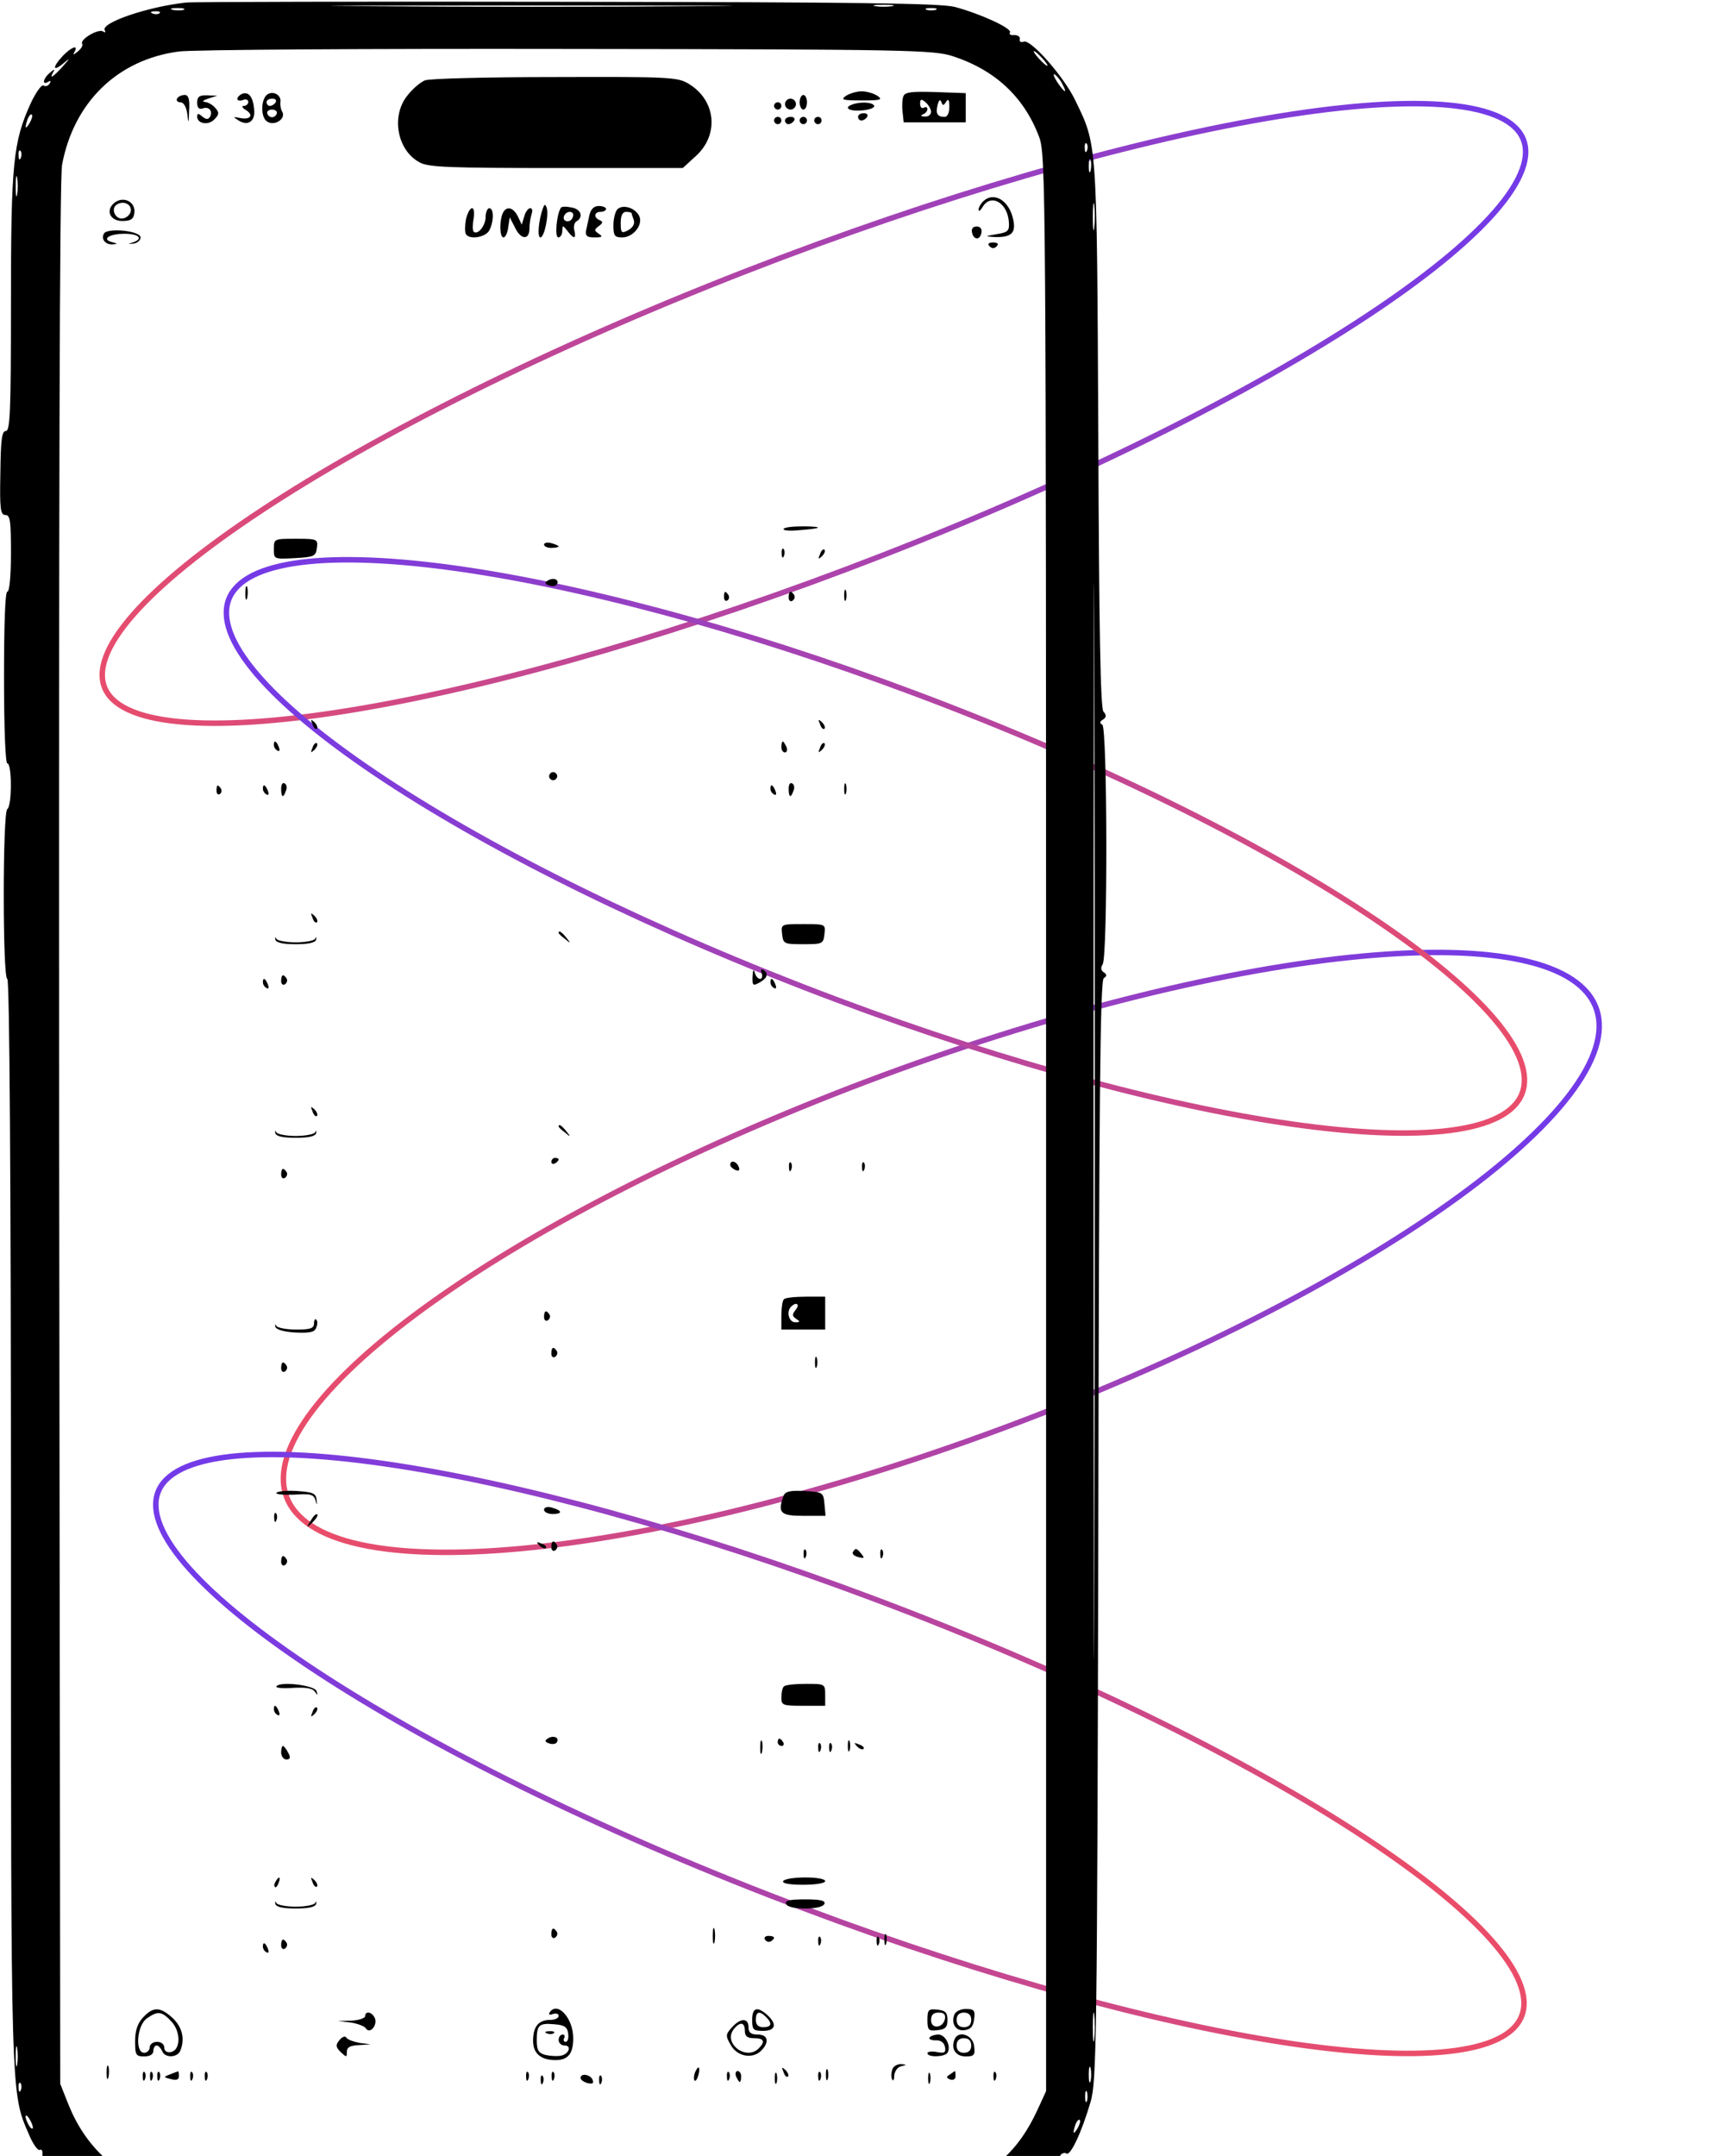 <svg width="627" height="787" viewBox="0 0 627 787" fill="none" xmlns="http://www.w3.org/2000/svg">
    <g>
        <g id='one'>

            <path
                d="M554.315 47.624C556.812 50.634 557.646 54.308 556.788 58.631C555.928 62.959 553.382 67.874 549.232 73.28C540.933 84.091 526.34 96.718 506.571 110.353C467.044 137.613 406.996 168.784 335.793 197.389C264.59 225.993 195.769 246.593 142.078 256.782C115.224 261.878 92.212 264.358 74.607 263.953C65.803 263.751 58.413 262.828 52.597 261.182C46.788 259.537 42.632 257.198 40.135 254.188C37.637 251.179 36.804 247.505 37.662 243.182C38.521 238.854 41.067 233.939 45.217 228.533C53.516 217.722 68.109 205.095 87.879 191.46C127.405 164.2 187.454 133.029 258.657 104.424C329.86 75.82 398.68 55.22 452.371 45.031C479.226 39.935 502.237 37.455 519.842 37.86C528.646 38.062 536.036 38.985 541.853 40.631C547.662 42.276 551.818 44.615 554.315 47.624Z"
                stroke="url(#paint0_linear_0_164)" stroke-width="2" />
        </g>
        <g id='two'>

            <path
                d="M579.632 362.446C585.719 369.778 585.362 379.465 578.978 390.891C572.611 402.286 560.355 415.207 543.166 428.844C508.797 456.109 454.874 486.103 389.538 512.337C324.203 538.572 259.893 556.052 208.756 563.12C183.181 566.655 160.963 567.576 143.591 565.713C126.17 563.845 113.93 559.217 107.843 551.885C101.756 544.553 102.113 534.867 108.498 523.44C114.864 512.045 127.12 499.124 144.31 485.488C178.679 458.222 232.601 428.229 297.937 401.994C363.273 375.76 427.583 358.279 478.719 351.211C504.295 347.676 526.512 346.755 543.885 348.618C561.306 350.486 573.546 355.114 579.632 362.446Z"
                stroke="url(#paint1_linear_0_164)" stroke-width="2" />
        </g>
        <g id='three'>
            <path
                d="M553.601 402.898C548.56 408.97 537.422 412.519 520.9 413.396C504.476 414.268 483.167 412.471 458.413 408.221C408.922 399.723 345.899 381.463 281.098 355.443C216.297 329.423 162.048 300.595 126.72 275.035C109.051 262.251 96.158 250.315 89.032 239.987C81.863 229.597 80.713 221.114 85.754 215.042C90.794 208.971 101.933 205.422 118.455 204.544C134.879 203.672 156.188 205.47 180.942 209.72C230.433 218.218 293.456 236.478 358.257 262.498C423.058 288.517 477.307 317.346 512.634 342.905C530.304 355.69 543.196 367.625 550.323 377.953C557.491 388.343 558.641 396.827 553.601 402.898Z"
                stroke="url(#paint2_linear_0_164)" stroke-width="2" />

        </g>
        <g id='four'>

            <path
                d="M553.6 739.385C551.094 742.405 546.994 744.771 541.321 746.467C535.639 748.166 528.449 749.167 519.906 749.473C502.82 750.084 480.557 747.906 454.626 743.184C402.782 733.744 336.512 714.181 268.126 686.722C199.741 659.263 142.245 629.13 104.568 602.624C85.723 589.367 71.879 577.047 64.097 566.451C60.206 561.152 57.858 556.321 57.132 552.049C56.407 547.785 57.305 544.132 59.811 541.113C62.318 538.093 66.417 535.726 72.091 534.031C77.773 532.332 84.962 531.331 93.506 531.025C110.592 530.414 132.855 532.592 158.786 537.314C210.63 546.754 276.9 566.317 345.285 593.776C413.671 621.235 471.167 651.368 508.844 677.873C527.689 691.131 541.533 703.451 549.314 714.047C553.206 719.346 555.553 724.177 556.279 728.448C557.005 732.713 556.107 736.366 553.6 739.385Z"
                stroke="url(#paint3_linear_0_164)" stroke-width="2" />
        </g>
        <g>
            <svg version="1.0" xmlns="http://www.w3.org/2000/svg"
                width="303pt" height="614pt" viewBox="0 0 303 614"
                preserveAspectRatio="xMidYMid meet">

                <g transform="translate(0,614) scale(0.1,-0.1)"
                    fill="#000000" stroke="none">
                    <path
                        d="M510 6133 c-105 -11 -236 -56 -223 -76 3 -6 1 -7 -5 -3 -13 8 -64
-22 -57 -34 3 -4 -3 -14 -12 -21 -12 -10 -14 -10 -9 -1 12 21 -9 13 -32 -11
-29 -31 -28 -45 1 -21 20 17 20 16 -2 -9 -26 -28 -37 -36 -25 -14 5 8 2 8 -9
-2 -19 -15 -23 -36 -5 -25 7 4 8 3 4 -5 -4 -6 -12 -9 -17 -5 -5 3 -21 -19 -35
-49 -48 -106 -54 -164 -54 -544 0 -294 -2 -353 -14 -353 -11 0 -14 -24 -15
-115 -2 -98 0 -115 14 -115 13 0 15 -17 15 -105 0 -61 -4 -105 -10 -105 -6 0
-9 -91 -9 -235 0 -143 4 -235 9 -235 13 0 13 -117 0 -125 -13 -8 -13 -465 0
-465 6 0 10 -542 10 -1484 0 -1588 -1 -1564 49 -1679 11 -27 25 -46 30 -43 5
3 8 -2 7 -12 0 -9 4 -16 11 -15 7 2 10 -3 7 -10 -2 -7 12 -28 32 -47 20 -19
33 -29 29 -21 -5 10 -4 12 4 7 6 -4 9 -11 6 -16 -13 -22 119 -94 220 -120 66
-18 1938 -27 2088 -11 105 12 234 50 230 69 -2 6 3 9 10 6 8 -3 25 5 38 16 13
12 18 18 10 14 -9 -5 -12 -3 -7 5 4 6 12 8 18 5 5 -3 25 9 44 27 33 32 46 57
21 43 -8 -5 -8 -2 2 9 16 20 26 23 15 5 -5 -9 -2 -9 9 1 19 15 23 36 5 25 -7
-4 -8 -3 -4 5 4 6 12 9 17 5 11 -6 41 57 66 142 16 55 18 160 21 1564 2 1169
5 1506 15 1512 9 6 9 10 0 16 -8 5 -9 13 -3 22 14 22 13 647 -1 656 -8 4 -7 9
2 14 9 6 10 12 1 22 -8 10 -12 225 -14 758 -4 814 -3 791 -64 917 -31 64 -121
166 -140 159 -8 -3 -13 0 -11 7 1 7 -6 11 -15 11 -10 -1 -15 2 -12 7 7 11 -80
51 -151 70 -39 10 -262 13 -1060 14 -556 1 -1026 0 -1045 -2z m1393 -10 c-243
-2 -643 -2 -890 0 -246 1 -48 2 442 2 490 0 691 -1 448 -2z m540 0 c-13 -2
-33 -2 -45 0 -13 2 -3 4 22 4 25 0 35 -2 23 -4z m-1940 -10 c-7 -2 -21 -2 -30
0 -10 3 -4 5 12 5 17 0 24 -2 18 -5z m2060 0 c-7 -2 -19 -2 -25 0 -7 3 -2 5
12 5 14 0 19 -2 13 -5z m-2126 -9 c-3 -3 -12 -4 -19 -1 -8 3 -5 6 6 6 11 1 17
-2 13 -5z m2173 -118 c116 -38 195 -112 236 -221 18 -49 19 -124 19 -2700 l0
-2650 -23 -50 c-52 -114 -124 -178 -237 -212 -56 -17 -125 -18 -1090 -18 -951
0 -1034 1 -1086 17 -113 35 -195 112 -241 225 l-23 58 -3 2600 c-1 1708 1
2618 8 2654 32 171 152 288 320 310 36 5 515 8 1065 7 936 -1 1003 -3 1055
-20z m245 -6 c10 -11 16 -20 13 -20 -3 0 -13 9 -23 20 -10 11 -16 20 -13 20 3
0 13 -9 23 -20z m55 -71 c15 -28 5 -23 -15 7 -9 15 -12 23 -6 20 6 -4 16 -16
21 -27z m-2829 -106 c-12 -20 -14 -14 -5 12 4 9 9 14 11 11 3 -2 0 -13 -6 -23z
m2896 -75 c-3 -8 -6 -5 -6 6 -1 11 2 17 5 13 3 -3 4 -12 1 -19z m-2920 -20
c-3 -8 -6 -5 -6 6 -1 11 2 17 5 13 3 -3 4 -12 1 -19z m2930 -35 c-3 -10 -5 -4
-5 12 0 17 2 24 5 18 2 -7 2 -21 0 -30z m-2940 -65 c-2 -13 -4 -3 -4 22 0 25
2 35 4 23 2 -13 2 -33 0 -45z m2950 -90 c-2 -18 -4 -6 -4 27 0 33 2 48 4 33 2
-15 2 -42 0 -60z m0 -3640 c-1 -656 -2 -120 -2 1192 0 1312 1 1848 2 1193 2
-656 2 -1730 0 -2385z m0 -1320 c-2 -18 -4 -4 -4 32 0 36 2 50 4 33 2 -18 2
-48 0 -65z m-2950 -70 c-2 -13 -4 -3 -4 22 0 25 2 35 4 23 2 -13 2 -33 0 -45z
m2940 -45 c-3 -10 -5 -2 -5 17 0 19 2 27 5 18 2 -10 2 -26 0 -35z m-2930 -25
c-3 -8 -6 -5 -6 6 -1 11 2 17 5 13 3 -3 4 -12 1 -19z m2920 -30 c-3 -7 -5 -2
-5 12 0 14 2 19 5 13 2 -7 2 -19 0 -25z m-2887 -73 c0 -5 -5 -3 -10 5 -5 8
-10 20 -10 25 0 6 5 3 10 -5 5 -8 10 -19 10 -25z m2861 -2 c-12 -20 -14 -14
-5 12 4 9 9 14 11 11 3 -2 0 -13 -6 -23z m-2780 -130 c13 -16 12 -17 -3 -4
-10 7 -18 15 -18 17 0 8 8 3 21 -13z m276 -149 c-3 -3 -12 -4 -19 -1 -8 3 -5
6 6 6 11 1 17 -2 13 -5z m2170 0 c-3 -3 -12 -4 -19 -1 -8 3 -5 6 6 6 11 1 17
-2 13 -5z m-2099 -11 c-10 -2 -26 -2 -35 0 -10 3 -2 5 17 5 19 0 27 -2 18 -5z
m2040 0 c-10 -2 -28 -2 -40 0 -13 2 -5 4 17 4 22 1 32 -1 23 -4z m-1920 -10
c-10 -2 -26 -2 -35 0 -10 3 -2 5 17 5 19 0 27 -2 18 -5z m1370 0 c-241 -2
-635 -2 -875 0 -241 1 -44 2 437 2 481 0 678 -1 438 -2z" />
                    <path
                        d="M1164 5920 c-11 -4 -33 -22 -47 -40 -47 -56 -30 -152 33 -185 24 -13
85 -15 375 -15 l345 0 36 33 c64 58 55 152 -19 197 -30 19 -52 20 -367 19
-184 0 -344 -4 -356 -9z" />
                    <path
                        d="M663 5883 c-7 -3 -13 -9 -13 -14 0 -4 7 -6 15 -3 8 4 15 1 15 -5 0
-6 -6 -11 -12 -11 -7 0 -5 -5 5 -11 23 -14 13 -28 -16 -22 -19 4 -19 3 -5 -6
27 -18 48 -3 44 30 -3 34 -15 49 -33 42z" />
                    <path
                        d="M733 5882 c-19 -12 -20 -64 -1 -75 20 -13 52 8 41 27 -4 6 -6 18 -5
27 3 18 -19 31 -35 21z m22 -22 c-3 -5 -10 -10 -16 -10 -5 0 -9 5 -9 10 0 6 7
10 16 10 8 0 12 -4 9 -10z m3 -31 c-2 -6 -8 -10 -13 -10 -5 0 -11 4 -13 10 -2
6 4 11 13 11 9 0 15 -5 13 -11z" />
                    <path
                        d="M2316 5877 c-14 -10 -8 -12 44 -12 52 0 58 2 44 12 -10 7 -30 13 -44
13 -14 0 -34 -6 -44 -13z" />
                    <path
                        d="M2474 5876 c-3 -8 -4 -27 -2 -43 l3 -28 85 0 85 0 0 40 0 40 -83 3
c-65 2 -84 0 -88 -12z m76 -42 c0 -8 -8 -14 -17 -13 -11 0 -13 3 -5 6 6 2 12
9 12 14 0 6 -4 7 -10 4 -5 -3 -10 1 -10 11 0 13 3 14 15 4 8 -7 15 -19 15 -26z
m41 27 c6 10 9 6 9 -13 0 -17 -5 -28 -13 -28 -20 0 -25 9 -19 33 3 13 7 16 10
8 4 -11 6 -11 13 0z" />
                    <path
                        d="M485 5870 c-3 -5 1 -10 9 -10 9 0 16 -12 19 -32 3 -29 4 -27 5 10 2
31 -2 42 -12 42 -8 0 -18 -4 -21 -10z" />
                    <path
                        d="M540 5859 c0 -14 5 -19 15 -16 17 7 29 -8 20 -23 -5 -8 -11 -7 -21 1
-10 9 -14 9 -14 0 0 -20 31 -25 47 -8 13 13 14 19 3 31 -7 9 -20 16 -29 17 -9
1 -5 4 9 9 l25 8 -27 1 c-22 1 -28 -4 -28 -20z" />
                    <path
                        d="M2190 5860 c0 -11 5 -20 10 -20 6 0 10 9 10 20 0 11 -4 20 -10 20 -5
0 -10 -9 -10 -20z" />
                    <path
                        d="M2150 5855 c0 -8 7 -15 15 -15 8 0 15 7 15 15 0 8 -7 15 -15 15 -8 0
-15 -7 -15 -15z" />
                    <path
                        d="M2120 5850 c0 -5 5 -10 10 -10 6 0 10 5 10 10 0 6 -4 10 -10 10 -5 0
-10 -4 -10 -10z" />
                    <path d="M2332 5853 c-23 -9 -3 -19 32 -15 20 2 33 8 30 13 -6 10 -41 11 -62
2z" />
                    <path
                        d="M2350 5820 c0 -5 4 -10 9 -10 6 0 13 5 16 10 3 6 -1 10 -9 10 -9 0
-16 -4 -16 -10z" />
                    <path
                        d="M2120 5810 c0 -5 5 -10 10 -10 6 0 10 5 10 10 0 6 -4 10 -10 10 -5 0
-10 -4 -10 -10z" />
                    <path
                        d="M2150 5810 c0 -5 4 -10 9 -10 6 0 13 5 16 10 3 6 -1 10 -9 10 -9 0
-16 -4 -16 -10z" />
                    <path
                        d="M2190 5810 c0 -5 5 -10 10 -10 6 0 10 5 10 10 0 6 -4 10 -10 10 -5 0
-10 -4 -10 -10z" />
                    <path
                        d="M2230 5810 c0 -5 5 -10 10 -10 6 0 10 5 10 10 0 6 -4 10 -10 10 -5 0
-10 -4 -10 -10z" />
                    <path
                        d="M315 5586 c-27 -20 -15 -51 20 -51 23 0 31 5 33 22 4 29 -28 47 -53
29z m43 -25 c-2 -9 -11 -17 -21 -19 -21 -4 -35 27 -17 38 19 12 42 0 38 -19z" />
                    <path
                        d="M2692 5588 c-7 -7 -12 -17 -12 -22 0 -6 5 -3 11 7 22 38 68 13 72
-40 2 -25 -2 -29 -33 -34 -34 -6 -34 -6 -5 -8 45 -1 58 11 50 48 -11 53 -54
78 -83 49z" />
                    <path d="M1487 5570 c-12 -33 -16 -80 -7 -80 11 0 24 63 17 82 -4 10 -6 9 -10
-2z" />
                    <path
                        d="M1536 5571 c-12 -19 -17 -81 -7 -81 6 0 11 8 11 18 1 16 1 16 14 0
17 -23 25 -23 19 1 -3 10 0 22 6 25 20 12 12 34 -14 38 -14 3 -27 3 -29 -1z
m34 -19 c0 -13 -12 -22 -22 -16 -10 6 -1 24 13 24 5 0 9 -4 9 -8z" />
                    <path
                        d="M1614 5550 c-3 -14 -7 -33 -9 -42 -2 -14 3 -18 23 -18 21 0 24 2 12
10 -13 9 -13 11 0 21 11 8 12 12 3 16 -18 7 -16 23 2 23 8 0 15 4 15 8 0 4 -9
8 -20 8 -14 0 -22 -9 -26 -26z" />
                    <path
                        d="M1691 5567 c-6 -6 -11 -26 -11 -44 0 -28 3 -33 24 -33 31 0 59 36 46
60 -12 22 -45 31 -59 17z m39 -11 c0 -2 3 -11 6 -19 3 -10 -3 -20 -15 -27 -19
-10 -21 -8 -21 20 0 20 5 30 15 30 8 0 15 -2 15 -4z" />
                    <path
                        d="M1276 5539 c-3 -17 -3 -35 0 -40 10 -16 53 -9 64 10 13 25 13 61 0
61 -5 0 -10 -11 -10 -24 0 -24 -22 -51 -33 -40 -3 4 -3 19 0 35 3 17 1 29 -4
29 -6 0 -13 -14 -17 -31z" />
                    <path
                        d="M1376 5554 c-9 -24 -7 -64 3 -64 5 0 11 12 13 28 l4 27 14 -27 c16
-35 40 -36 40 -4 0 13 3 31 6 40 3 9 2 16 -4 16 -5 0 -13 -10 -16 -22 l-7 -23
-11 23 c-13 26 -33 29 -42 6z" />
                    <path d="M2662 5504 c4 -21 22 -23 26 -1 2 10 -3 17 -13 17 -10 0 -15 -6 -13
-16z" />
                    <path
                        d="M285 5501 c-9 -15 3 -31 23 -30 15 1 15 2 -1 6 -30 8 -8 23 34 23 40
0 53 -14 22 -24 -14 -4 -14 -4 2 -3 11 1 20 9 20 17 0 18 -89 27 -100 11z" />
                    <path d="M2710 5466 c7 -7 13 -7 20 0 6 6 3 10 -10 10 -13 0 -16 -4 -10 -10z" />
                    <path d="M2146 4692 c-2 -4 14 -6 37 -4 68 5 76 10 20 11 -28 0 -54 -2 -57 -7z" />
                    <path
                        d="M750 4637 c0 -28 0 -28 58 -25 52 3 57 5 60 28 3 24 1 25 -58 25 -59
0 -60 0 -60 -28z" />
                    <path
                        d="M1490 4649 c0 -5 9 -9 20 -9 11 0 20 2 20 4 0 2 -9 6 -20 9 -11 3
-20 1 -20 -4z" />
                    <path d="M2141 4624 c0 -11 3 -14 6 -6 3 7 2 16 -1 19 -3 4 -6 -2 -5 -13z" />
                    <path d="M2246 4623 c-6 -14 -5 -15 5 -6 7 7 10 15 7 18 -3 3 -9 -2 -12 -12z" />
                    <path d="M1501 4551 c-10 -6 -9 -10 3 -14 8 -3 18 -2 21 3 8 13 -9 20 -24 11z" />
                    <path d="M672 4515 c0 -16 2 -22 5 -12 2 9 2 23 0 30 -3 6 -5 -1 -5 -18z" />
                    <path d="M2312 4510 c0 -14 2 -19 5 -12 2 6 2 18 0 25 -3 6 -5 1 -5 -13z" />
                    <path d="M1983 4505 c0 -8 4 -12 9 -9 5 3 6 10 3 15 -9 13 -12 11 -12 -6z" />
                    <path d="M2160 4504 c0 -8 5 -12 10 -9 6 4 8 11 5 16 -9 14 -15 11 -15 -7z" />
                    <path d="M856 4157 c3 -10 9 -15 12 -12 3 3 0 11 -7 18 -10 9 -11 8 -5 -6z" />
                    <path d="M2246 4157 c3 -10 9 -15 12 -12 3 3 0 11 -7 18 -10 9 -11 8 -5 -6z" />
                    <path d="M750 4101 c0 -6 4 -13 10 -16 6 -3 7 1 4 9 -7 18 -14 21 -14 7z" />
                    <path d="M856 4093 c-6 -14 -5 -15 5 -6 7 7 10 15 7 18 -3 3 -9 -2 -12 -12z" />
                    <path
                        d="M2140 4095 c0 -8 4 -15 10 -15 5 0 7 7 4 15 -4 8 -8 15 -10 15 -2 0
-4 -7 -4 -15z" />
                    <path d="M2246 4093 c-6 -14 -5 -15 5 -6 7 7 10 15 7 18 -3 3 -9 -2 -12 -12z" />
                    <path
                        d="M1506 4021 c-4 -5 -2 -12 3 -15 5 -4 12 -2 15 3 4 5 2 12 -3 15 -5 4
-12 2 -15 -3z" />
                    <path d="M770 3981 c0 -25 6 -27 13 -6 4 8 2 17 -3 20 -6 4 -10 -3 -10 -14z" />
                    <path d="M2160 3981 c0 -25 6 -27 13 -6 4 8 2 17 -3 20 -6 4 -10 -3 -10 -14z" />
                    <path d="M2312 3980 c0 -14 2 -19 5 -12 2 6 2 18 0 25 -3 6 -5 1 -5 -13z" />
                    <path d="M593 3975 c0 -8 4 -12 9 -9 5 3 6 10 3 15 -9 13 -12 11 -12 -6z" />
                    <path d="M720 3981 c0 -6 4 -13 10 -16 6 -3 7 1 4 9 -7 18 -14 21 -14 7z" />
                    <path d="M2110 3981 c0 -6 4 -13 10 -16 6 -3 7 1 4 9 -7 18 -14 21 -14 7z" />
                    <path d="M856 3627 c3 -10 9 -15 12 -12 3 3 0 11 -7 18 -10 9 -11 8 -5 -6z" />
                    <path
                        d="M2142 3583 c3 -27 5 -28 58 -28 53 0 55 1 58 28 3 27 3 27 -58 27
-61 0 -61 0 -58 -27z" />
                    <path d="M1530 3586 c0 -2 8 -10 18 -17 15 -13 16 -12 3 4 -13 16 -21 21 -21
13z" />
                    <path
                        d="M754 3568 c2 -9 21 -13 56 -13 35 0 54 4 56 13 1 7 0 8 -3 2 -2 -5
-26 -10 -53 -10 -27 0 -51 5 -53 10 -3 6 -4 5 -3 -2z" />
                    <path
                        d="M2061 3467 c-1 -25 1 -27 19 -17 22 12 26 25 10 35 -6 3 -7 -1 -4 -9
3 -9 1 -16 -4 -16 -6 0 -13 8 -15 18 -3 10 -5 6 -6 -11z" />
                    <path d="M770 3454 c0 -8 5 -12 10 -9 6 4 8 11 5 16 -9 14 -15 11 -15 -7z" />
                    <path d="M720 3451 c0 -6 4 -13 10 -16 6 -3 7 1 4 9 -7 18 -14 21 -14 7z" />
                    <path d="M2110 3451 c0 -6 4 -13 10 -16 6 -3 7 1 4 9 -7 18 -14 21 -14 7z" />
                    <path d="M856 3097 c3 -10 9 -15 12 -12 3 3 0 11 -7 18 -10 9 -11 8 -5 -6z" />
                    <path d="M1530 3056 c0 -2 8 -10 18 -17 15 -13 16 -12 3 4 -13 16 -21 21 -21
13z" />
                    <path
                        d="M754 3038 c2 -9 21 -13 56 -13 35 0 54 4 56 13 1 7 0 8 -3 2 -2 -5
-26 -10 -53 -10 -27 0 -51 5 -53 10 -3 6 -4 5 -3 -2z" />
                    <path
                        d="M1510 2959 c0 -5 5 -7 10 -4 6 3 10 8 10 11 0 2 -4 4 -10 4 -5 0 -10
-5 -10 -11z" />
                    <path d="M2000 2951 c0 -5 7 -11 14 -14 10 -4 13 -1 9 9 -6 15 -23 19 -23 5z" />
                    <path d="M2161 2944 c0 -11 3 -14 6 -6 3 7 2 16 -1 19 -3 4 -6 -2 -5 -13z" />
                    <path d="M2361 2944 c0 -11 3 -14 6 -6 3 7 2 16 -1 19 -3 4 -6 -2 -5 -13z" />
                    <path d="M770 2924 c0 -8 5 -12 10 -9 6 4 8 11 5 16 -9 14 -15 11 -15 -7z" />
                    <path
                        d="M2147 2583 c-4 -3 -7 -24 -7 -45 l0 -38 60 0 60 0 0 45 0 45 -53 0
c-30 0 -57 -3 -60 -7z m32 -29 c-10 -13 -10 -17 2 -25 11 -7 11 -9 -3 -9 -18
0 -25 30 -11 43 14 14 25 6 12 -9z" />
                    <path d="M1490 2534 c0 -8 5 -12 10 -9 6 4 8 11 5 16 -9 14 -15 11 -15 -7z" />
                    <path
                        d="M860 2517 c0 -14 -10 -17 -49 -17 -27 0 -52 5 -54 10 -3 6 -4 5 -3
-2 2 -8 22 -14 54 -16 41 -2 54 1 58 13 4 9 4 19 0 22 -3 4 -6 -1 -6 -10z" />
                    <path d="M1510 2434 c0 -8 5 -12 10 -9 6 4 8 11 5 16 -9 14 -15 11 -15 -7z" />
                    <path d="M2232 2410 c0 -14 2 -19 5 -12 2 6 2 18 0 25 -3 6 -5 1 -5 -13z" />
                    <path d="M770 2394 c0 -8 5 -12 10 -9 6 4 8 11 5 16 -9 14 -15 11 -15 -7z" />
                    <path
                        d="M757 2053 c-3 -4 19 -6 48 -5 45 3 54 1 59 -15 4 -15 5 -15 3 2 -2
17 -11 20 -54 23 -28 2 -53 -1 -56 -5z" />
                    <path
                        d="M2146 2045 c-17 -47 -9 -55 55 -55 l60 0 -3 33 c-3 31 -4 32 -54 35
-40 2 -53 -1 -58 -13z" />
                    <path d="M1490 2007 c0 -7 11 -12 24 -12 28 0 26 10 -4 18 -11 3 -20 0 -20 -6z" />
                    <path d="M751 1984 c0 -11 3 -14 6 -6 3 7 2 16 -1 19 -3 4 -6 -2 -5 -13z" />
                    <path d="M851 1977 c-13 -21 -12 -21 5 -5 10 10 16 20 13 22 -3 3 -11 -5 -18
-17z" />
                    <path d="M1477 1909 c7 -7 15 -10 18 -7 3 3 -2 9 -12 12 -14 6 -15 5 -6 -5z" />
                    <path d="M1510 1904 c0 -8 5 -12 10 -9 6 4 8 11 5 16 -9 14 -15 11 -15 -7z" />
                    <path d="M2201 1884 c0 -11 3 -14 6 -6 3 7 2 16 -1 19 -3 4 -6 -2 -5 -13z" />
                    <path d="M2336 1891 c-3 -5 3 -11 15 -14 16 -4 18 -3 8 9 -13 16 -16 17 -23 5z" />
                    <path d="M2411 1884 c0 -11 3 -14 6 -6 3 7 2 16 -1 19 -3 4 -6 -2 -5 -13z" />
                    <path d="M770 1864 c0 -8 5 -12 10 -9 6 4 8 11 5 16 -9 14 -15 11 -15 -7z" />
                    <path
                        d="M757 1523 c-3 -4 18 -6 45 -4 35 2 54 -1 60 -10 8 -11 9 -11 5 1 -4
16 -101 28 -110 13z" />
                    <path
                        d="M2147 1523 c-4 -3 -7 -17 -7 -30 0 -22 4 -23 60 -23 l60 0 0 30 c0
30 -1 30 -53 30 -30 0 -57 -3 -60 -7z" />
                    <path d="M750 1461 c0 -6 4 -13 10 -16 6 -3 7 1 4 9 -7 18 -14 21 -14 7z" />
                    <path d="M856 1453 c-6 -14 -5 -15 5 -6 7 7 10 15 7 18 -3 3 -9 -2 -12 -12z" />
                    <path d="M1501 1381 c-10 -6 -9 -10 3 -14 8 -3 18 -2 21 3 8 13 -9 20 -24 11z" />
                    <path d="M2082 1355 c0 -16 2 -22 5 -12 2 9 2 23 0 30 -3 6 -5 -1 -5 -18z" />
                    <path
                        d="M2130 1370 c0 -5 5 -10 11 -10 5 0 7 5 4 10 -3 6 -8 10 -11 10 -2 0
-4 -4 -4 -10z" />
                    <path d="M2322 1360 c0 -14 2 -19 5 -12 2 6 2 18 0 25 -3 6 -5 1 -5 -13z" />
                    <path d="M2241 1354 c0 -11 3 -14 6 -6 3 7 2 16 -1 19 -3 4 -6 -2 -5 -13z" />
                    <path d="M2271 1354 c0 -11 3 -14 6 -6 3 7 2 16 -1 19 -3 4 -6 -2 -5 -13z" />
                    <path d="M2347 1359 c7 -7 15 -10 18 -7 3 3 -2 9 -12 12 -14 6 -15 5 -6 -5z" />
                    <path
                        d="M770 1342 c0 -10 7 -19 14 -19 11 0 13 5 5 19 -5 10 -12 18 -14 18
-3 0 -5 -8 -5 -18z" />
                    <path d="M755 989 c-4 -6 -5 -12 -2 -15 2 -3 7 2 10 11 7 17 1 20 -8 4z" />
                    <path d="M856 987 c3 -10 9 -15 12 -12 3 3 0 11 -7 18 -10 9 -11 8 -5 -6z" />
                    <path
                        d="M2145 990 c-4 -6 17 -10 54 -10 34 0 61 4 61 10 0 6 -24 10 -54 10
-30 0 -58 -4 -61 -10z" />
                    <path
                        d="M754 928 c2 -9 21 -13 56 -13 35 0 54 4 56 13 1 7 0 8 -3 2 -2 -5
-26 -10 -53 -10 -27 0 -51 5 -53 10 -3 6 -4 5 -3 -2z" />
                    <path
                        d="M2153 928 c2 -8 22 -13 52 -13 30 0 50 5 53 13 3 9 -12 12 -53 12
-41 0 -56 -3 -52 -12z" />
                    <path d="M1952 840 c0 -19 2 -27 5 -17 2 9 2 25 0 35 -3 9 -5 1 -5 -18z" />
                    <path d="M1510 844 c0 -8 5 -12 10 -9 6 4 8 11 5 16 -9 14 -15 11 -15 -7z" />
                    <path d="M2422 830 c0 -14 2 -19 5 -12 2 6 2 18 0 25 -3 6 -5 1 -5 -13z" />
                    <path d="M2095 830 c4 -6 11 -8 16 -5 14 9 11 15 -7 15 -8 0 -12 -5 -9 -10z" />
                    <path d="M2241 824 c0 -11 3 -14 6 -6 3 7 2 16 -1 19 -3 4 -6 -2 -5 -13z" />
                    <path d="M2401 824 c0 -11 3 -14 6 -6 3 7 2 16 -1 19 -3 4 -6 -2 -5 -13z" />
                    <path d="M770 814 c0 -8 5 -12 10 -9 6 4 8 11 5 16 -9 14 -15 11 -15 -7z" />
                    <path d="M720 811 c0 -6 4 -13 10 -16 6 -3 7 1 4 9 -7 18 -14 21 -14 7z" />
                    <path
                        d="M392 617 c-15 -16 -22 -36 -22 -65 0 -38 2 -42 25 -42 16 0 25 6 25
15 0 8 4 15 9 15 5 0 11 -7 15 -15 7 -20 42 -19 50 1 13 33 5 64 -21 89 -34
31 -53 32 -81 2z m77 -11 c27 -28 26 -79 -1 -84 -11 -2 -18 3 -18 12 0 9 -8
16 -20 16 -11 0 -20 -7 -20 -15 0 -8 -7 -15 -15 -15 -26 0 -20 75 7 94 30 21
41 20 67 -8z" />
                    <path
                        d="M1505 630 c-3 -6 1 -7 9 -4 9 3 16 1 16 -5 0 -6 -10 -11 -23 -11 -32
0 -47 -18 -47 -57 0 -35 21 -53 62 -53 34 0 48 18 48 60 0 55 -44 103 -65 70z
m51 -57 c2 -13 -1 -23 -7 -23 -5 0 -7 5 -4 10 3 6 1 10 -4 10 -6 0 -11 -7 -11
-15 0 -8 7 -15 16 -15 21 0 12 -24 -10 -28 -10 -2 -28 -1 -42 2 -19 5 -24 13
-24 40 0 42 6 48 49 44 27 -2 35 -8 37 -25z" />
                    <path d="M1498 573 c7 -3 16 -2 19 1 4 3 -2 6 -13 5 -11 0 -14 -3 -6 -6z" />
                    <path
                        d="M2060 610 c0 -27 3 -30 30 -30 34 0 39 18 12 43 -28 25 -42 21 -42
-13z m38 8 c18 -18 15 -28 -8 -28 -13 0 -20 7 -20 20 0 23 10 26 28 8z" />
                    <path
                        d="M2540 610 c0 -28 3 -31 28 -28 21 2 27 8 27 28 0 20 -6 26 -27 28
-25 3 -28 0 -28 -28z m48 3 c-5 -26 -38 -29 -38 -4 0 15 6 21 21 21 14 0 19
-5 17 -17z" />
                    <path
                        d="M2614 625 c-10 -25 4 -47 28 -43 17 2 24 11 26 31 3 23 0 27 -23 27
-14 0 -28 -7 -31 -15z m46 -15 c0 -13 -7 -20 -20 -20 -13 0 -20 7 -20 20 0 13
7 20 20 20 13 0 20 -7 20 -20z" />
                    <path
                        d="M1000 620 c0 -5 -17 -11 -37 -12 l-38 -1 35 -4 c19 -3 38 -10 42 -16
10 -17 32 7 25 27 -7 18 -27 22 -27 6z" />
                    <path
                        d="M2004 589 c-17 -19 -17 -23 -3 -47 17 -32 59 -40 83 -17 24 24 20 45
-9 45 -18 0 -25 5 -25 20 0 26 -22 26 -46 -1z m36 -9 c0 -15 7 -20 25 -20 27
0 32 -9 13 -28 -35 -35 -99 15 -68 53 17 21 30 19 30 -5z" />
                    <path
                        d="M930 555 c-11 -13 -11 -19 3 -33 16 -15 17 -15 17 1 0 12 9 17 33 18
l32 2 -30 4 c-16 3 -33 9 -36 14 -3 6 -12 3 -19 -6z" />
                    <path
                        d="M2546 562 c-3 -5 5 -8 17 -8 13 1 23 -6 25 -18 3 -15 -1 -18 -22 -14
-14 3 -26 1 -26 -3 0 -12 47 -11 55 1 11 18 -6 50 -25 50 -10 0 -21 -4 -24 -8z" />
                    <path
                        d="M2614 556 c-10 -26 4 -46 31 -46 23 0 26 4 23 28 -3 31 -44 45 -54
18z m46 -16 c0 -13 -7 -20 -20 -20 -13 0 -20 7 -20 20 0 13 7 20 20 20 13 0
20 -7 20 -20z" />
                    <path d="M292 465 c0 -16 2 -22 5 -12 2 9 2 23 0 30 -3 6 -5 -1 -5 -18z" />
                    <path
                        d="M2444 475 c-3 -8 -4 -20 -1 -27 3 -7 6 -3 6 9 1 12 9 24 19 26 16 4
16 5 -1 6 -10 0 -20 -6 -23 -14z" />
                    <path d="M1903 465 c-3 -9 -3 -18 -1 -21 3 -3 8 4 11 16 6 23 -1 27 -10 5z" />
                    <path d="M2146 467 c3 -10 9 -15 12 -12 3 3 0 11 -7 18 -10 9 -11 8 -5 -6z" />
                    <path d="M2262 460 c0 -14 2 -19 5 -12 2 6 2 18 0 25 -3 6 -5 1 -5 -13z" />
                    <path d="M391 454 c0 -11 3 -14 6 -6 3 7 2 16 -1 19 -3 4 -6 -2 -5 -13z" />
                    <path d="M411 454 c0 -11 3 -14 6 -6 3 7 2 16 -1 19 -3 4 -6 -2 -5 -13z" />
                    <path d="M431 454 c0 -11 3 -14 6 -6 3 7 2 16 -1 19 -3 4 -6 -2 -5 -13z" />
                    <path
                        d="M466 461 c-19 -7 -19 -8 2 -13 15 -4 22 -2 22 8 0 8 -1 14 -2 13 -2
0 -12 -4 -22 -8z" />
                    <path d="M521 454 c0 -11 3 -14 6 -6 3 7 2 16 -1 19 -3 4 -6 -2 -5 -13z" />
                    <path d="M561 454 c0 -11 3 -14 6 -6 3 7 2 16 -1 19 -3 4 -6 -2 -5 -13z" />
                    <path d="M1441 454 c0 -11 3 -14 6 -6 3 7 2 16 -1 19 -3 4 -6 -2 -5 -13z" />
                    <path d="M1511 454 c0 -11 3 -14 6 -6 3 7 2 16 -1 19 -3 4 -6 -2 -5 -13z" />
                    <path d="M1991 454 c0 -11 3 -14 6 -6 3 7 2 16 -1 19 -3 4 -6 -2 -5 -13z" />
                    <path
                        d="M2016 455 c4 -8 8 -15 10 -15 2 0 4 7 4 15 0 8 -4 15 -10 15 -5 0 -7
-7 -4 -15z" />
                    <path d="M2122 450 c0 -14 2 -19 5 -12 2 6 2 18 0 25 -3 6 -5 1 -5 -13z" />
                    <path d="M2241 454 c0 -11 3 -14 6 -6 3 7 2 16 -1 19 -3 4 -6 -2 -5 -13z" />
                    <path d="M2542 450 c0 -14 2 -19 5 -12 2 6 2 18 0 25 -3 6 -5 1 -5 -13z" />
                    <path
                        d="M2602 461 c-11 -7 -11 -9 0 -14 9 -3 15 1 15 9 0 8 -1 14 -1 14 -1 0
-7 -4 -14 -9z" />
                    <path d="M2721 454 c0 -11 3 -14 6 -6 3 7 2 16 -1 19 -3 4 -6 -2 -5 -13z" />
                    <path d="M1481 444 c0 -11 3 -14 6 -6 3 7 2 16 -1 19 -3 4 -6 -2 -5 -13z" />
                    <path d="M1590 451 c0 -5 9 -11 19 -14 14 -3 18 -1 14 9 -6 15 -33 19 -33 5z" />
                    <path d="M1641 444 c0 -11 3 -14 6 -6 3 7 2 16 -1 19 -3 4 -6 -2 -5 -13z" />
                    <path
                        d="M1037 214 c-4 -4 -4 -11 -1 -15 3 -5 221 -9 485 -9 419 0 479 2 479
15 0 13 -60 15 -478 15 -263 0 -482 -3 -485 -6z" />
                </g>
            </svg>
        </g>
    </g>

    <defs>
        <linearGradient id="paint0_linear_0_164" x1="537.731" y1="-0.001" x2="-3.997"
            y2="97.804" gradientUnits="userSpaceOnUse">
            <stop stop-color="#733AE8" />
            <stop offset="1" stop-color="#EA4D69" />
        </linearGradient>
        <linearGradient id="paint1_linear_0_164" x1="549.51" y1="356.533" x2="92.853" y2="463.335"
            gradientUnits="userSpaceOnUse">
            <stop stop-color="#733AE8" />
            <stop offset="1" stop-color="#EA4D69" />
        </linearGradient>
        <linearGradient id="paint2_linear_0_164" x1="88.044" y1="213.218" x2="569.727" y2="251.922"
            gradientUnits="userSpaceOnUse">
            <stop stop-color="#733AE8" />
            <stop offset="1" stop-color="#EA4D69" />
        </linearGradient>
        <linearGradient id="paint3_linear_0_164" x1="80.04" y1="541.417" x2="529.138" y2="642.119"
            gradientUnits="userSpaceOnUse">
            <stop stop-color="#733AE8" />
            <stop offset="1" stop-color="#EA4D69" />
        </linearGradient>
    </defs>
</svg>